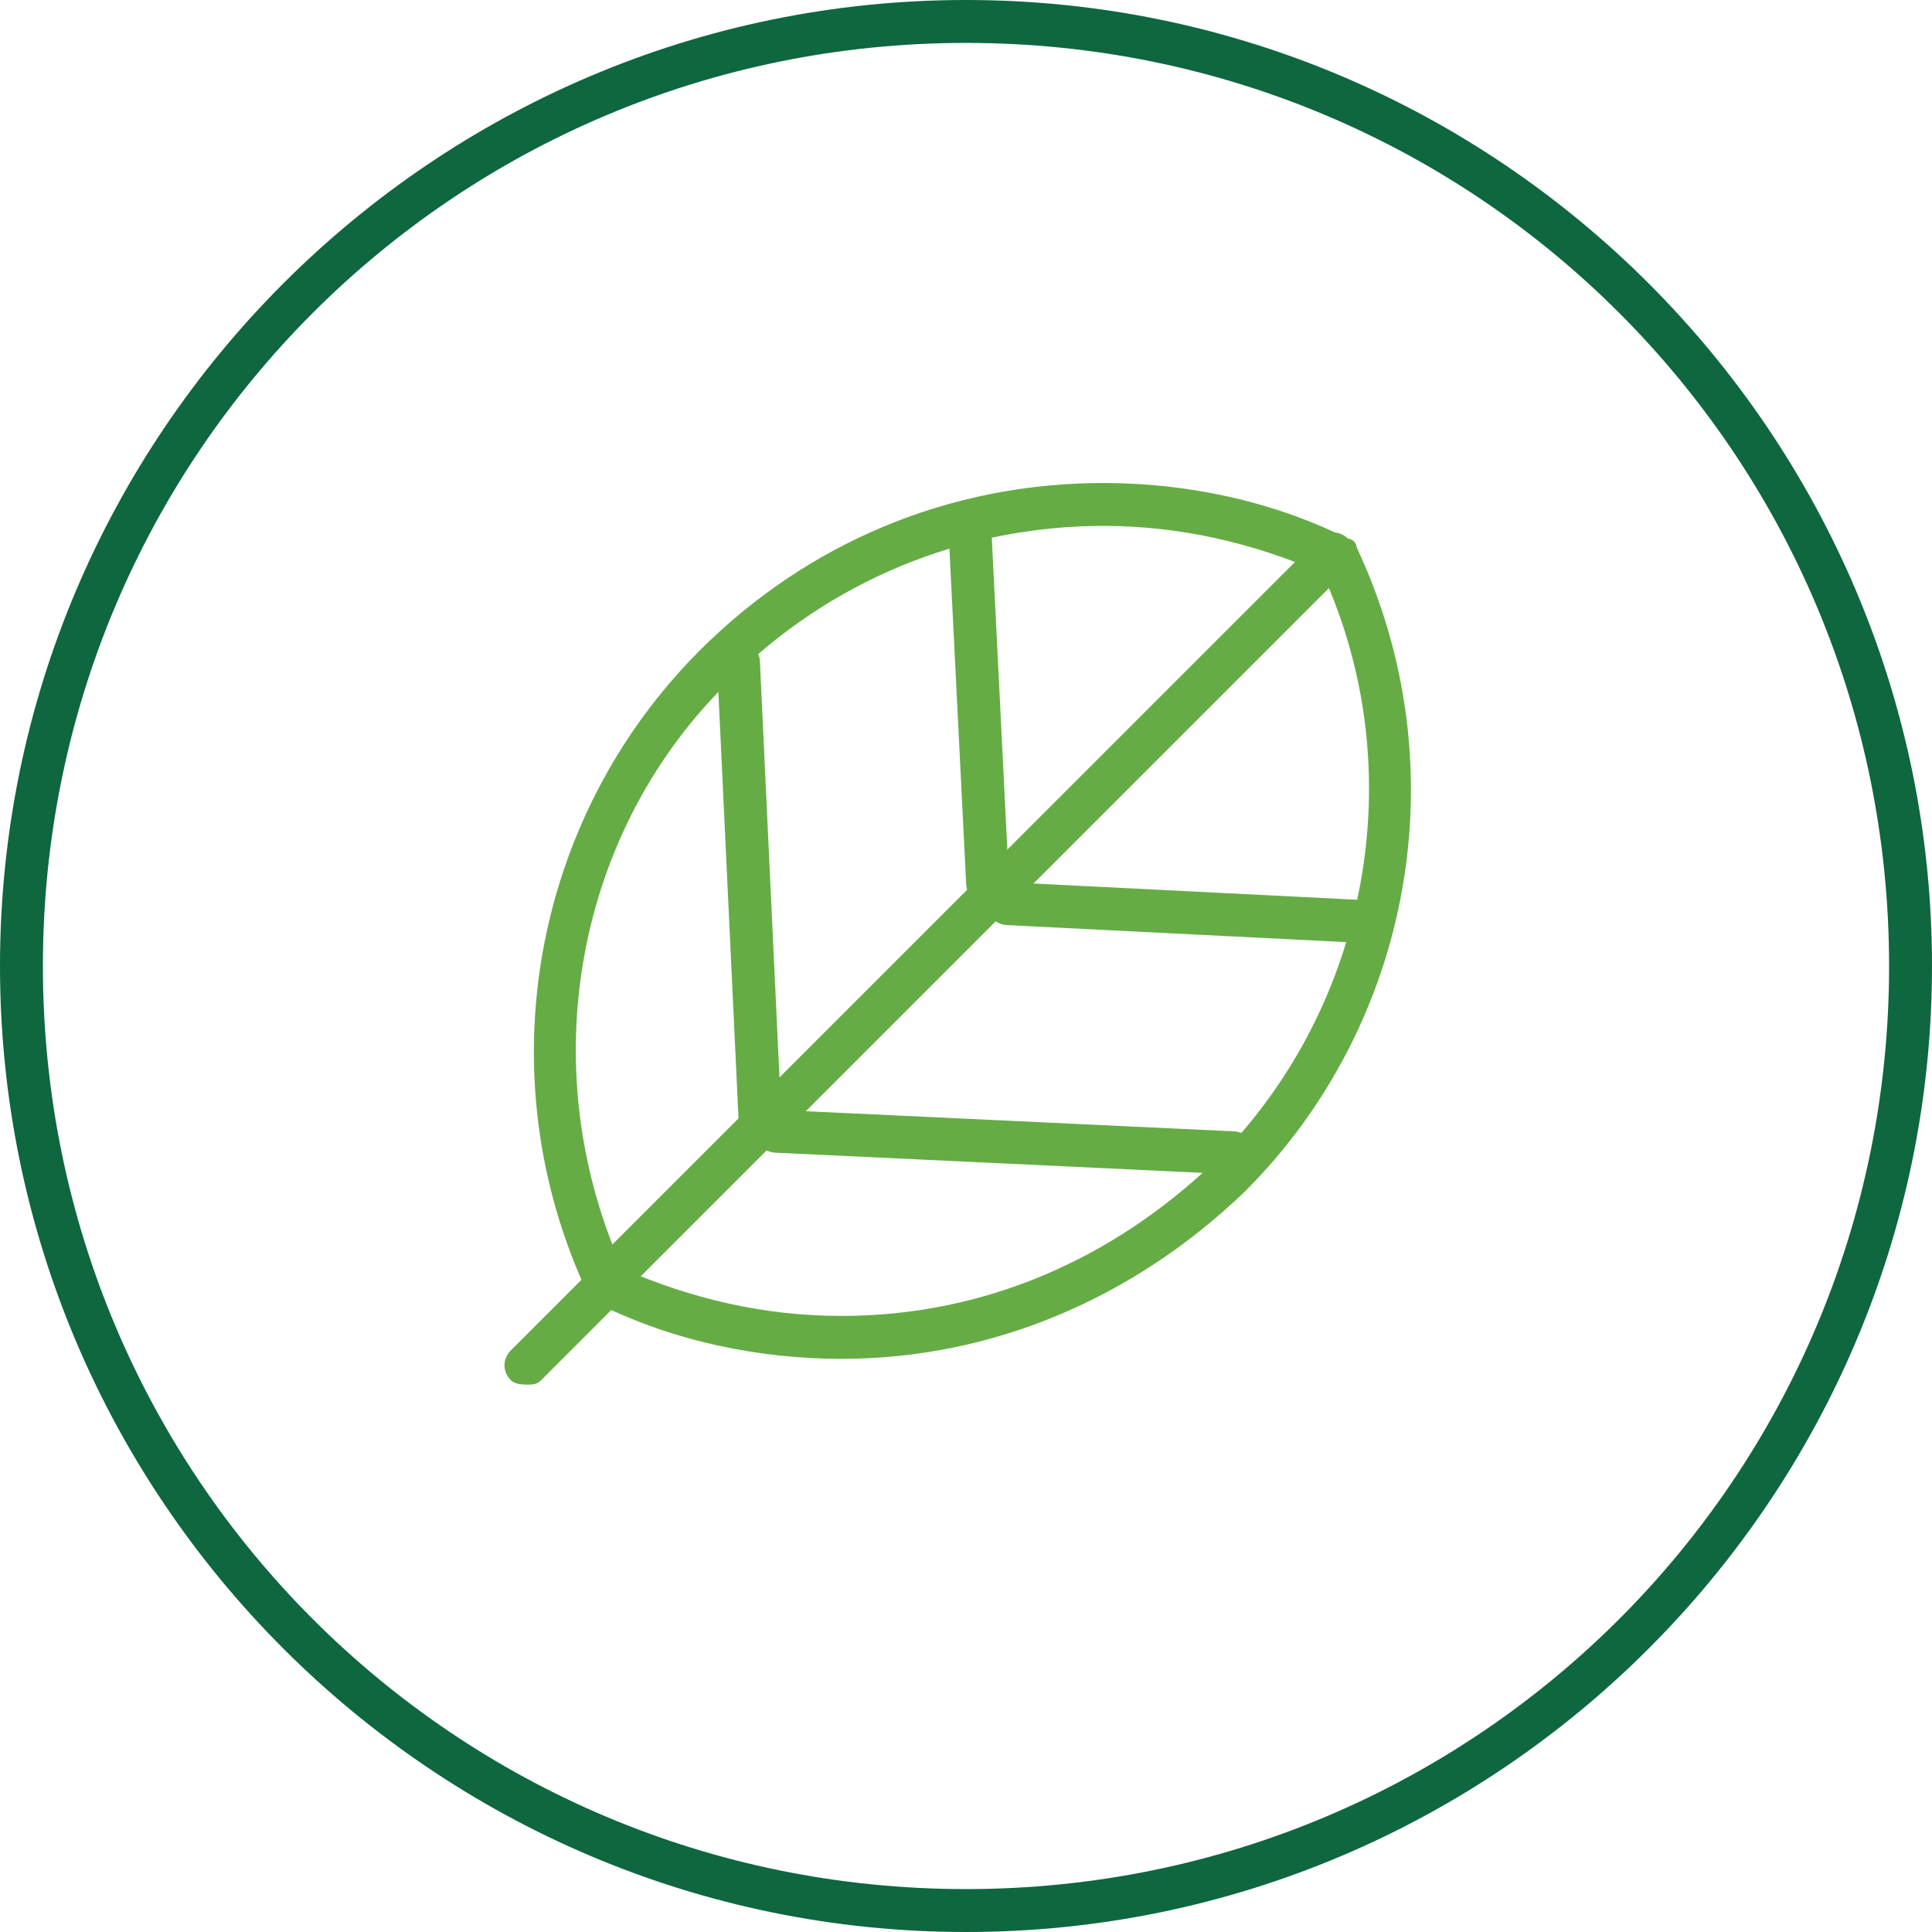 <svg width="24" height="24" viewBox="0 0 24 24" fill="none" xmlns="http://www.w3.org/2000/svg">
<path d="M12 24C5.387 24 0 18.613 0 12C0 5.387 5.387 0 12 0C18.613 0 24 5.387 24 12C24 18.613 18.613 24 12 24ZM12 0.533C5.653 0.533 0.533 5.653 0.533 12C0.533 18.347 5.653 23.467 12 23.467C18.347 23.467 23.467 18.347 23.467 12C23.467 5.653 18.347 0.533 12 0.533Z" fill="#0E673F"/>
<path d="M10.453 16.88C9.44 16.88 8.373 16.667 7.413 16.187C7.36 16.187 7.306 16.133 7.306 16.08C6.026 13.36 6.613 10.16 8.693 8.08C10.027 6.747 11.787 6 13.707 6C14.72 6 15.787 6.213 16.747 6.693C16.8 6.693 16.853 6.747 16.853 6.8C18.133 9.52 17.547 12.72 15.466 14.8C14.08 16.133 12.32 16.88 10.453 16.88ZM7.733 15.76C8.586 16.133 9.493 16.347 10.453 16.347C12.213 16.347 13.813 15.653 15.093 14.427C17.013 12.507 17.547 9.573 16.427 7.12C15.573 6.747 14.666 6.533 13.707 6.533C11.947 6.533 10.293 7.227 9.066 8.453C7.146 10.32 6.613 13.253 7.733 15.76Z" fill="#65AC45"/>
<path d="M7.787 15.92C7.734 15.92 7.627 15.92 7.574 15.867C7.467 15.76 7.467 15.6 7.574 15.493L16.374 6.694C16.48 6.587 16.64 6.587 16.747 6.694C16.854 6.8 16.854 6.96 16.747 7.067L7.947 15.867C7.947 15.92 7.894 15.92 7.787 15.92Z" fill="#65AC45"/>
<path d="M6.56 17.2C6.507 17.2 6.4 17.2 6.347 17.147C6.24 17.04 6.24 16.88 6.347 16.774L7.307 15.814C7.413 15.707 7.573 15.707 7.68 15.814C7.787 15.92 7.787 16.08 7.68 16.187L6.72 17.147C6.667 17.2 6.613 17.2 6.56 17.2Z" fill="#65AC45"/>
<path d="M16.8 11.707C16.8 11.707 16.747 11.707 16.8 11.707L12.534 11.493C12.374 11.493 12.267 11.387 12.267 11.227C12.267 11.067 12.427 10.96 12.534 10.96L16.8 11.174C16.96 11.174 17.067 11.28 17.067 11.44C17.067 11.547 16.907 11.707 16.8 11.707Z" fill="#65AC45"/>
<path d="M15.308 14.587C15.308 14.587 15.254 14.587 15.308 14.587L9.654 14.32C9.494 14.32 9.388 14.213 9.388 14.053C9.388 13.893 9.494 13.787 9.654 13.787L15.308 14.053C15.468 14.053 15.574 14.16 15.574 14.32C15.574 14.48 15.414 14.587 15.308 14.587Z" fill="#65AC45"/>
<path d="M12.268 11.227C12.108 11.227 12.001 11.12 12.001 10.96L11.788 6.693C11.788 6.533 11.894 6.427 12.054 6.427C12.214 6.427 12.321 6.533 12.321 6.693L12.534 10.96C12.534 11.12 12.428 11.227 12.268 11.227Z" fill="#65AC45"/>
<path d="M9.441 14.16C9.281 14.16 9.174 14.053 9.174 13.893L8.907 8.24C8.907 8.08 9.014 7.973 9.174 7.973C9.334 7.973 9.441 8.08 9.441 8.24L9.707 13.893C9.707 14 9.601 14.16 9.441 14.16Z" fill="#65AC45"/>
</svg>
